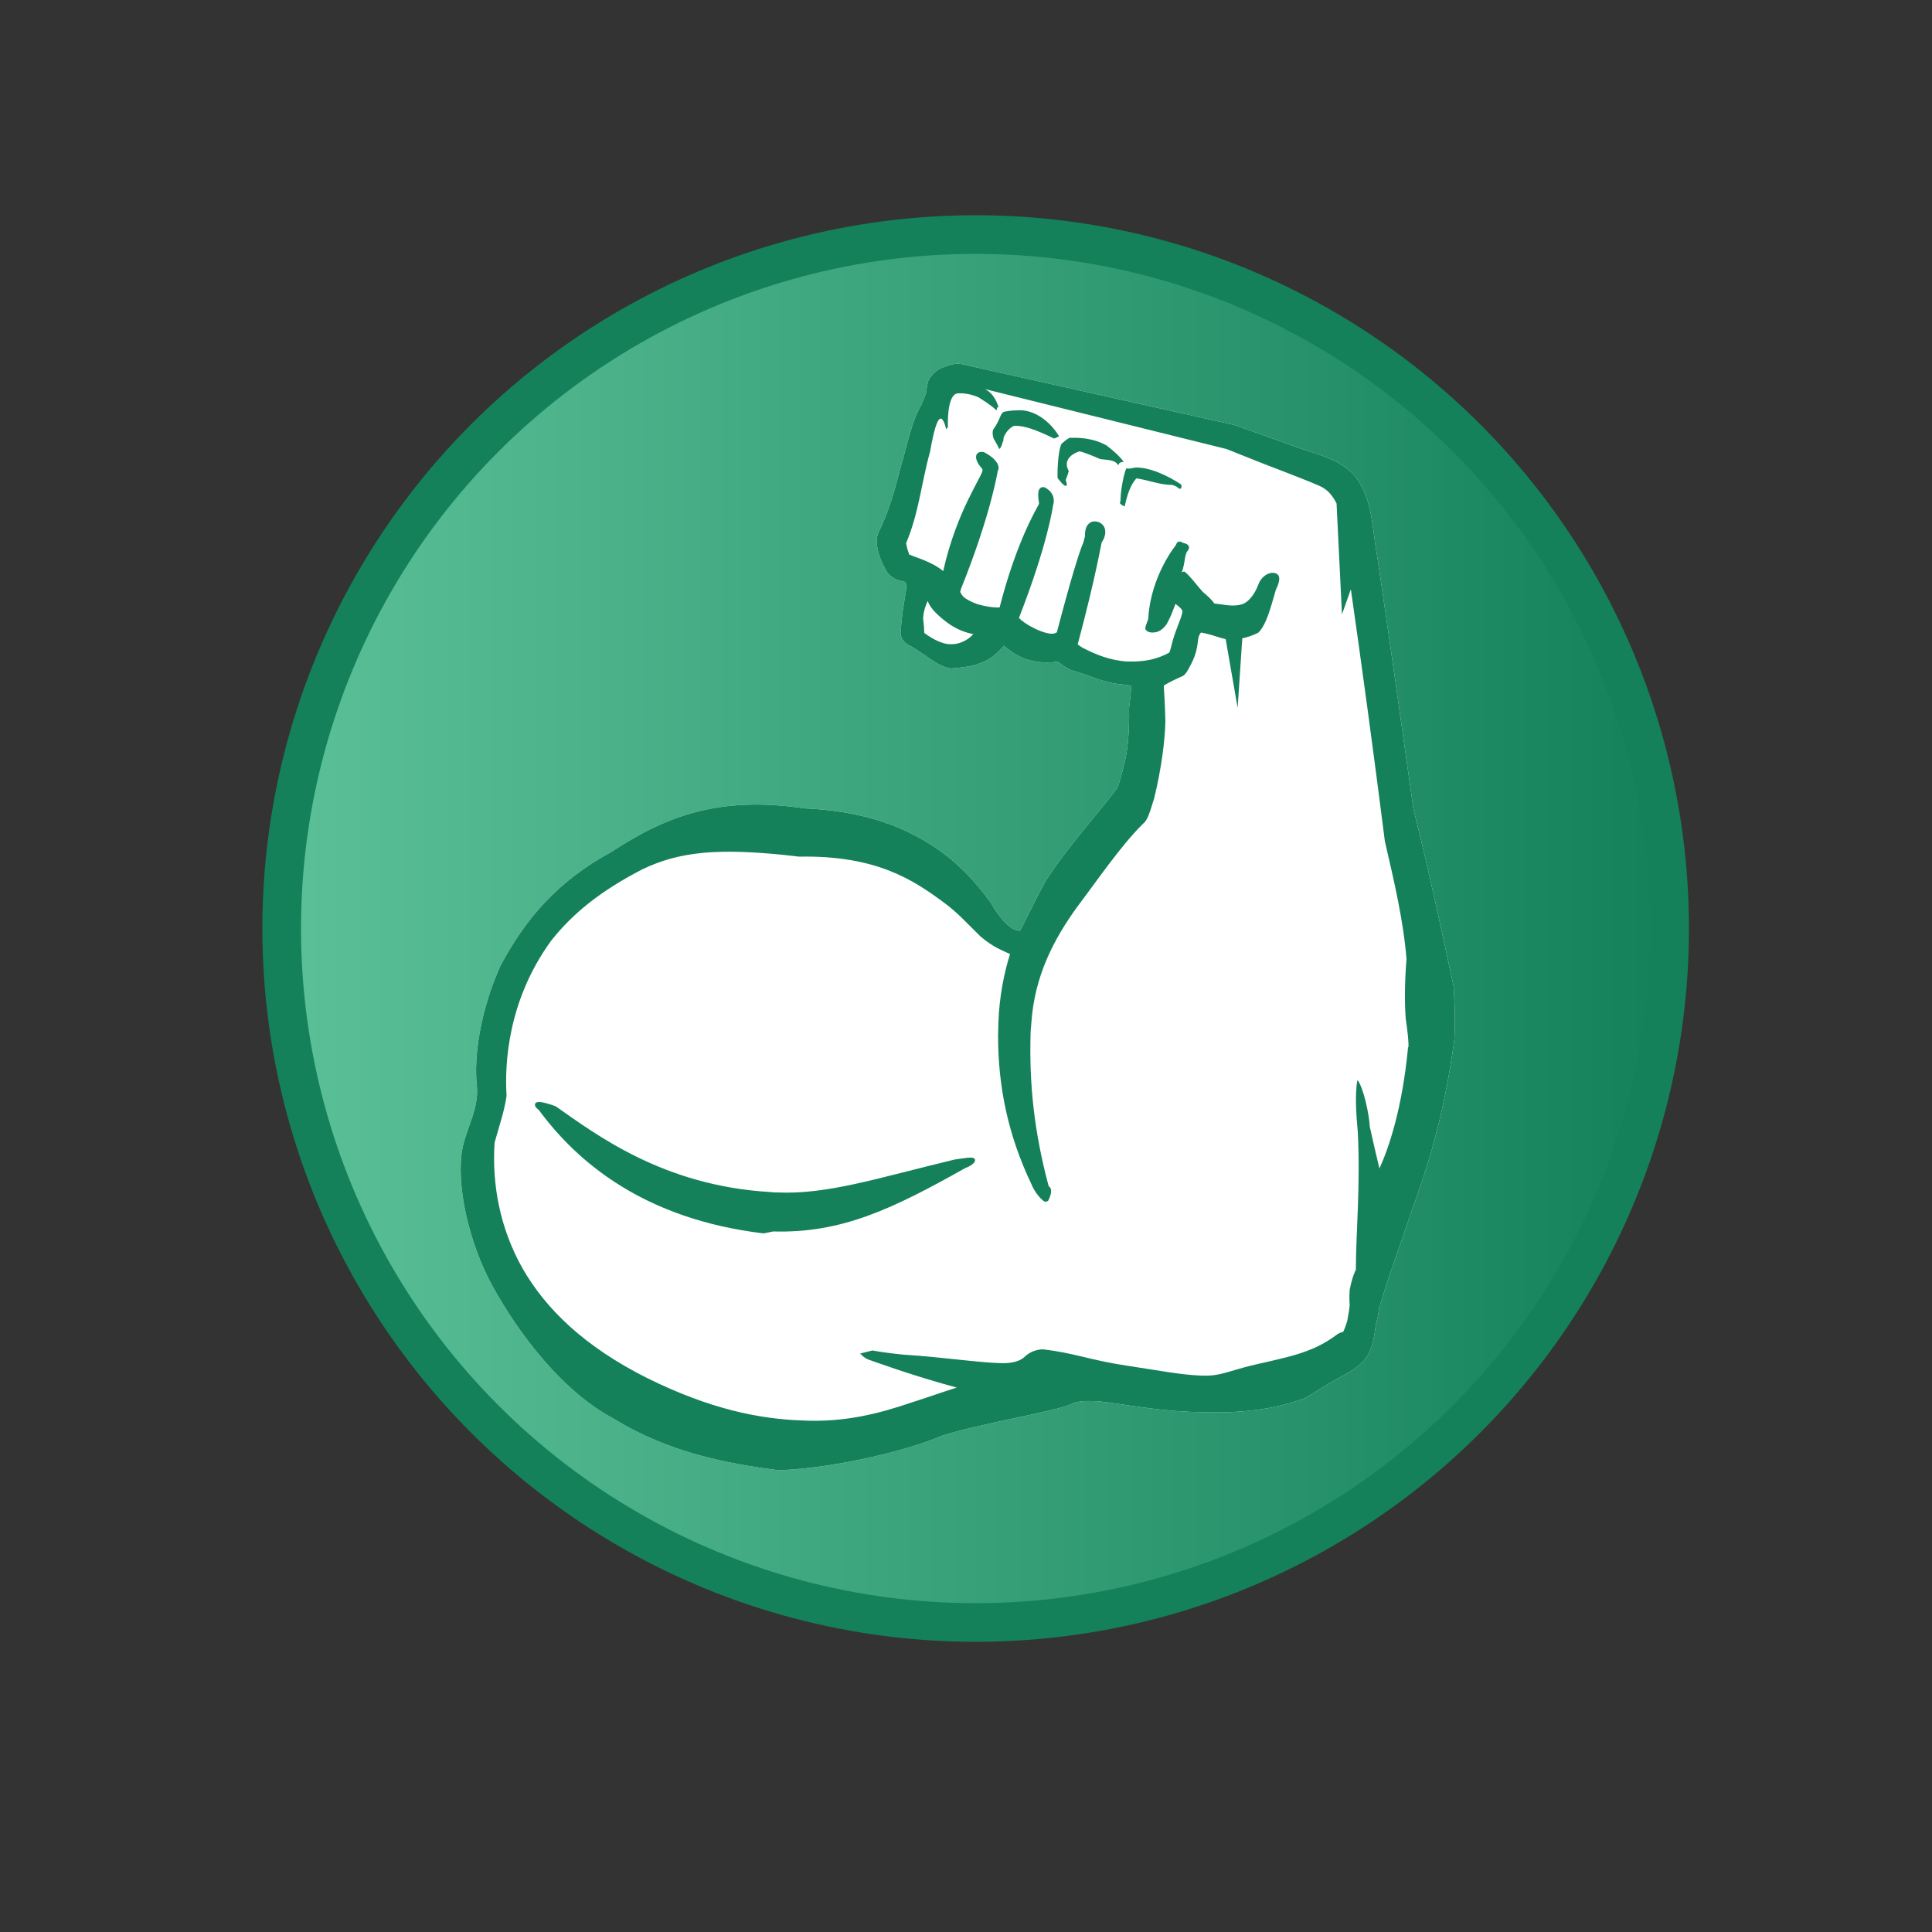 <?xml version="1.0" encoding="utf-8"?>
<!-- Generator: Adobe Illustrator 17.1.0, SVG Export Plug-In . SVG Version: 6.00 Build 0)  -->
<!DOCTYPE svg PUBLIC "-//W3C//DTD SVG 1.1//EN" "http://www.w3.org/Graphics/SVG/1.1/DTD/svg11.dtd">
<svg version="1.1" xmlns="http://www.w3.org/2000/svg" xmlns:xlink="http://www.w3.org/1999/xlink" x="0px" y="0px"
	 viewBox="0 0 500 500" enable-background="new 0 0 500 500" xml:space="preserve">
<rect x="0" y="0" width="500" height="500" fill="#333333" stroke="none"/>
<g id="Layer_1">
	<linearGradient id="SVGID_1_" gradientUnits="userSpaceOnUse" x1="72.885" y1="240.31" x2="432.08" y2="240.31">
		<stop  offset="0" style="stop-color:#5BC098"/>
		<stop  offset="1" style="stop-color:#14815B"/>
	</linearGradient>
	<circle fill="url(#SVGID_1_)" stroke="#14815B" stroke-width="10" stroke-miterlimit="10" cx="252.5" cy="240.3" r="179.6"/>
</g>
<g id="Layer_2">
	<g>
		<path fill="#FFFFFF" d="M376.2,255.3c-3.4-15.9-6.8-31.6-10.4-45.9c-3.2-22.9-6.3-44.6-9.4-65.6c-1.2-6.2-1.1-13.1-4.4-18.6
			c-3.5-6.5-11.8-7.6-17.8-10c-4.8-1.7-9.6-3.4-14.4-5.1l-0.7-0.2l-70.4-15.7c-0.7-0.1-1.2-0.1-1.7,0c-0.1,0-2,0.4-3.7,1.2
			c-1,0.5-2.1,1.5-3,3c-0.3,1-0.5,2-0.6,3.2c-0.3,1-0.8,2.1-1.3,3.3c-1.9,3-3,7.6-4.6,13.5c-1.7,5.7-2.8,12-6.4,19.3
			c-0.4,0.9-0.5,1.6-0.5,2.2c0,1.2,0.2,2.1,0.4,3c0.7,2.7,2.4,5.4,2.5,5.5c1.2,1.2,2.5,1.9,3.7,2c0,0,0.1,0,0.4,0.1
			c0.1,0,0.2,0.1,0.3,0.1c0.1,0.1,0.1,0.2,0.2,0.3c0.2,0.6,0.2,1.3,0,2.4c-0.2,1.3-0.5,3.1-0.8,5c-0.2,1.8-0.4,3.5-0.5,5
			c-0.1,0.5,0,1.2,0.3,1.9c0.3,0.6,0.9,1.3,1.8,1.8l0.1,0c4.1,2.2,7.3,5.6,10.9,6l0,0c3.1-0.3,5.3-0.5,7.3-1.3
			c2.8-0.9,4.8-2.8,6.3-4.6c2.5,2.2,6.2,4.7,12.5,4.3c0.5-0.1,1-0.1,1.4-0.2c0.9,0.6,2.2,1.9,4.7,2.6c3.5,0.9,7.4,3.1,12.8,3.4
			c0.5,0.1,1.1,0.2,1.6,0.3c-0.1,1-0.2,2.6-0.6,5.7c0.1,6-0.3,10.7-1.2,14.3c-0.8,3.4-1.6,6-1.9,6.5c-4.5,6.1-12.1,14.2-18.5,24
			c-2.4,4.4-4.8,9.4-6.6,12.9c-0.5-0.1-0.9-0.2-1.4-0.3c-1.8-0.8-3.9-3-6.2-7c-3.8-5.2-8.7-10.9-16.3-15.5c-7.6-4.7-17.7-8.3-32-8.9
			c-22.2-3.3-35.9,2.1-49.9,11.3c-13.7,7.4-22.2,17.2-28.7,29.5c-5.2,11.5-6.9,23.6-6.1,30.8c0.7,6.7-3.3,11.8-4,18.2
			c-1.1,10.6,3,24.7,8.1,33.9c6.3,11.5,17.7,27.1,31.4,34.3c14.3,8.8,29.4,11.6,42.6,13.3l0.1,0c15.3-0.6,34.1-5.4,42.1-8.9
			c9.9-3.2,29.4-6.3,33.5-8.2c1-0.6,3-0.9,5.3-0.8c4.3-0.1,13.7,2.3,25.9,2.8c9.3,0.4,19.7,0.1,29.4-3.6c1.9-1.1,4.5-2.8,7.6-4.6
			c1.7-0.9,3.4-1.8,4.9-2.8c1.5-1.1,2.9-2.2,3.9-4c1.3-2.6,1.5-5.1,1.8-7.1c0-0.2,0.1-0.4,0.1-0.6c0.2-0.7,0.3-1.4,0.5-2
			c0.1-0.7,0.2-1.3,0.3-2c0.1-0.2,0.1-0.5,0.2-0.7c2-7.1,6.3-18.7,8.9-26.5c2.8-7.9,7.6-21.5,10.4-42.6c0-0.1,0-0.2,0-0.3
			C376.6,265.7,376.6,261.3,376.2,255.3z"/>
		<path fill="#14815B" d="M263.3,106.2c-1.1,0-2,0.1-3.1,0.3c-1.3,0.1-1.1,1.5-2.7,4c-0.2,0.2-0.3,0.5-0.5,0.7
			c-0.2,0.8-0.1,1.4,0.1,2.2c0.7,1.2,1.2,2.1,1.5,2.8c0.4-0.2,0.7-1,0.8-1.5c0.1-0.3,0.2-0.5,0.3-0.8c0,0,0,0,0,0c0,0,0,0,0-0.1
			c-0.2-1,1.8-3.7,3.1-3.6c2.3,0,5.1,0.9,10,3.3c0.4-0.2,0.8-0.3,1.3-0.6C270.9,107.8,266.5,105.9,263.3,106.2z M286.4,115.3
			c-2.6-1.5-5.4-1.9-7.8-2c-0.7,0-1.3,0-1.8,0c-0.9,0.5-1.6,1.1-2.1,1.6c-0.7,1.3-1.1,5.7-1,8.8c1.9,2.6,2.9,2.7,2.1,0.5
			c0,0,0.3-0.6,0.8-2.3c-1.6-2.8,0.8-4.5,2.8-5.1c1.3,0.3,3.5,1.2,5.3,2c2,0.3,3.8,0.1,4.7,1.6c0.2-0.4,0.3-0.6,0.5-0.7
			c0.3-0.1,0.6-0.1,0.9-0.2C289.7,118,288.1,116.6,286.4,115.3z M376.2,255.3c-3.4-15.9-6.8-31.6-10.4-45.9
			c-3.2-22.9-6.3-44.6-9.4-65.6c-1.2-6.2-1.1-13.1-4.4-18.6c-3.5-6.5-11.8-7.6-17.8-10c-4.8-1.7-9.6-3.4-14.4-5.1l-0.7-0.2
			l-70.4-15.7c-0.7-0.1-1.2-0.1-1.7,0c-0.1,0-2,0.4-3.7,1.2c-1,0.5-2.1,1.5-3,3c-0.3,1-0.5,2-0.6,3.2c-0.3,1-0.8,2.1-1.3,3.3
			c-1.9,3-3,7.6-4.6,13.5c-1.7,5.7-2.8,12-6.4,19.3c-0.4,0.9-0.5,1.6-0.5,2.2c0,1.2,0.2,2.1,0.4,3c0.7,2.7,2.4,5.4,2.5,5.5
			c1.2,1.2,2.5,1.9,3.7,2c0,0,0.1,0,0.4,0.1c0.1,0,0.2,0.1,0.3,0.1c0.1,0.1,0.1,0.2,0.2,0.3c0.2,0.6,0.2,1.3,0,2.4
			c-0.2,1.3-0.5,3.1-0.8,5c-0.2,1.8-0.4,3.5-0.5,5c-0.1,0.5,0,1.2,0.3,1.9c0.3,0.6,0.9,1.3,1.8,1.8l0.1,0c4.1,2.2,7.3,5.6,10.9,6
			l0,0c3.1-0.3,5.3-0.5,7.3-1.3c2.8-0.9,4.8-2.8,6.3-4.6c2.5,2.2,6.2,4.7,12.5,4.3c0.5-0.1,1-0.1,1.4-0.2c0.9,0.6,2.2,1.9,4.7,2.6
			c3.5,0.9,7.4,3.1,12.8,3.4c0.5,0.1,1.1,0.2,1.6,0.3c-0.1,1-0.2,2.6-0.6,5.7c0.1,6-0.3,10.7-1.2,14.3c-0.8,3.4-1.6,6-1.9,6.5
			c-4.5,6.1-12.1,14.2-18.5,24c-2.4,4.4-4.8,9.4-6.6,12.9c-0.5-0.1-0.9-0.2-1.4-0.3c-1.8-0.8-3.9-3-6.2-7
			c-3.8-5.2-8.7-10.9-16.3-15.5c-7.6-4.7-17.7-8.3-32-8.9c-22.2-3.3-35.9,2.1-49.9,11.3c-13.7,7.4-22.2,17.2-28.7,29.5
			c-5.2,11.5-6.9,23.6-6.1,30.8c0.7,6.7-3.3,11.8-4,18.2c-1.1,10.6,3,24.7,8.1,33.9c6.3,11.5,17.7,27.1,31.4,34.3
			c14.3,8.8,29.4,11.6,42.6,13.3l0.1,0c15.3-0.6,34.1-5.4,42.1-8.9c9.9-3.2,29.4-6.3,33.5-8.2c1-0.6,3-0.9,5.3-0.8
			c4.3-0.1,13.7,2.3,25.9,2.8c9.3,0.4,19.7,0.1,29.4-3.6c1.9-1.1,4.5-2.8,7.6-4.6c1.7-0.9,3.4-1.8,4.9-2.8c1.5-1.1,2.9-2.2,3.9-4
			c1.3-2.6,1.5-5.1,1.8-7.1c0-0.2,0.1-0.4,0.1-0.6c0.2-0.7,0.3-1.4,0.5-2c0.1-0.7,0.2-1.3,0.3-2c0.1-0.2,0.1-0.5,0.2-0.7
			c2-7.1,6.3-18.7,8.9-26.5c2.8-7.9,7.6-21.5,10.4-42.6c0-0.1,0-0.2,0-0.3C376.6,265.7,376.6,261.3,376.2,255.3z M249.1,166.1
			c-1.1,0.5-2.3,0.7-3.7,0.6c-1.5-0.2-3.5-0.9-6.2-2.9c0-0.7-0.1-2.2-0.3-3.8c0.1-1.6,0.5-3,1.2-4.5c0.6,2,2.9,4,5,5.6
			c2.3,1.7,4.6,2.6,6.8,3C251.1,165,250.1,165.7,249.1,166.1z M364.4,271.1c-1.5,15.7-4.9,25.8-7.4,31.3c-0.7-2.9-1.7-7.1-2.5-10.8
			c-0.1-2.8-1.6-10.2-3.2-12.1c-0.7,3.7-0.3,9.3,0.1,13.5c0.7,14.2-0.5,25.9-0.5,35.6c-0.1,0.1-0.1,0.3-0.2,0.4
			c-0.5,1.1-1,2.7-1.4,4.8c-0.1,1.3-0.1,2.7,0,4c-0.1,0.5-0.1,1.1-0.2,1.6c-0.2,0.9-0.3,1.9-0.5,2.7c-0.3,0.9-0.6,1.8-1,2.6
			c-0.6,0.1-1.3,0.4-1.9,0.9c-6.3,4.7-13,5.7-21.9,7.8c-2.8,0.7-4.9,1.4-6.8,1.9c-1.8,0.5-3.5,0.8-5.9,0.7c-0.1,0-0.2,0-0.3,0
			c-5.3-0.2-10.7-1.3-19.4-2.6c-9.3-1.4-13.5-3.3-21.6-4.2c-1.9,0.1-3.5,0.8-4.8,2.1c-1.3,1.1-3.3,1.5-5.7,1.5
			c-6.7-0.2-15.4-1.6-25.3-2.2c-4-0.4-6.7-0.8-8.2-1.1c-1.1,0.3-2.1,0.5-3.2,0.8c0.5,0.5,1.1,1.1,2,1.5c0.3,0.1,11.4,4.2,23,7.3
			c-4.1,1.3-8,2.7-11.8,3.9c-8.5,2.9-17.5,5.2-28.5,4.6c-10.8-0.4-23.5-2.9-39.7-10.9c-16.4-8.2-26.4-18-32.4-28.5
			c-5.9-10.5-7.9-21.8-7.2-32.5c1.2-4.3,2.6-8.4,3.1-12.1c-0.5-8.1,0.2-24.5,11.5-40.1c5.7-7.2,12.8-12.9,23.6-18.5
			c9.2-4.4,19-5.9,40.6-3.3c20-0.4,29.6,6.1,37.1,11.6c3.8,2.7,6.7,6,9.8,9c1.5,1.3,3.2,2.5,5.1,3.4c0.8,0.4,1.7,0.8,2.6,1.2
			c-1.6,5-2.8,11.4-3,17.5c0,1.2-0.1,2.4-0.1,3.6c0,13.3,2.6,25.8,8.6,38.4c0.8,2,2.2,3.7,3.3,4.5c0.4,0.2,0.8,0.1,1.1-0.2
			c0.9-1.8,1-3.2,0.1-3.7c-3.9-14.5-5-26.8-4.7-38.9c0-1.1,0.1-2.1,0.2-3.2c0.8-12.4,5.9-21.9,11.8-30.1
			c4.5-5.9,11.3-15.9,17.1-21.6c1.2-0.9,1.7-2.8,2.9-6.6c1.9-7.8,2.8-15,2.9-20c-0.1-4.1-0.3-7.3-0.4-8.9c0-0.1,0-0.2,0-0.3
			c1.7-1,3.4-1.8,5-2.5c0.6-0.4,1.1-1.2,1.5-2c1.6-2.8,2.1-4.7,2.4-7.6c0.1-0.6,0.3-1.1,0.7-1.6c0.9,0.1,2.7,0.6,5.2,1.4
			c0.4,0.1,0.8,0.2,1.2,0.3l3.1,17.8l1.2-18c1.4-0.3,2.9-0.8,4.2-1.5c2.1-2.2,3.1-6.3,4.5-11.1c1-2,1.3-3.7,0-4.2
			c-1.5-0.6-3.7,0.6-4.5,2.8c-1.2,3.1-2.7,4.5-4,5.1c-1.4,0.5-3.2,0.5-5,0.2c-0.9-0.1-1.7-0.2-2.4-0.3c-0.7-1-1.9-2.1-3-3
			c-1.4-1.5-3.4-4.3-4.8-5.3c-0.2,0-0.5,0.1-0.7,0.2c0.5-1,0.7-2.6,0.9-3.8c0.1-0.5,0.2-0.9,0.3-1.1c0.1-0.2,0.1-0.3,0.1-0.3
			c1.1-1.2,0.7-2.1-0.9-2.4c-1.1-0.7-1.6-0.3-1.9,0.6c-0.1,0.1-6.4,7.9-7.1,18.6l0,0.2c0,0.2-0.1,0.4-0.1,0.5
			c-0.1,0.2-0.2,0.5-0.4,1.1c-0.1,0.3-0.3,0.7-0.3,1.1c0,0.5,0.7,1.1,1.8,1.1c1.7,0,2.4-0.8,2.8-1.1c0.7-0.7,0.8-0.9,1-1.2
			c0.5-0.9,0.8-1.6,1.2-2.5c0.3-0.8,0.7-1.7,1-2.6c0.9,0.6,1.6,1.3,1.7,1.6l0.1,0.2l0,0c0.1,0.7-0.9,3.1-1.9,5.8
			c-0.7,2-1,3.6-1.3,4.5c-0.1,0.2-0.1,0.4-0.2,0.5c-3.1,1.7-6,2.2-9,2.3c-0.7,0-1.3,0-1.9,0c-4.6-0.3-8.3-1.9-11.6-3.6
			c-0.4-0.3-0.8-0.5-1.2-0.8c4.8-18,6.1-26.2,6.2-26.4c1.7-2.5,1-4.9-1.2-5.4c-2-0.4-3.2,1.2-3.1,3.7c0,0-0.1,0.5-0.4,1.6
			c-1.2,2.8-3.5,10.4-6.9,23.4c-0.2,0-0.4,0.1-0.5,0.2c-0.3,0.1-0.6,0.1-0.9,0.1c-1.8,0-5.6-1.7-7.8-3.5c-0.2-0.2-0.4-0.4-0.6-0.6
			c0.1-0.2,0.1-0.3,0.2-0.5c7.2-18.5,8.6-28.3,8.6-28.5c0.7-2.1-0.3-3.9-2.2-4.8c-1.8-0.3-1.8,1.7-1.4,4.1c0,0,0,0.1-0.1,0.4
			c-1,1.8-6,10.5-10.1,26.6c-1.3,0.1-3.6-0.2-5.9-0.9c-1.6-0.6-2.7-1.2-3.4-1.8c-0.5-0.5-0.7-0.9-0.9-1.3c0.1-0.3,0.1-0.5,0.2-0.8
			c7.7-19.1,9.5-30.4,9.5-30.5c0.8-1.2-0.4-3.3-3.6-4.9c-2.3-0.4-2.8,1.7-0.5,4.2c0,0,0.1,0.1,0.2,0.4c0,1.6-6.7,10.5-10.2,26.2
			c-3-2.5-7.1-3.5-8.8-4.3c-0.2-0.5-0.3-1-0.5-1.5c-0.1-0.5-0.2-1-0.3-1.3c0,0,0-0.1,0-0.1c3.4-8.2,3.9-15.5,6.2-23.7
			c2-11.5,3.3-9.2,4.2-5.8c0.1-0.2,0.2-0.3,0.4-0.5c-0.1-5.7,0.9-8.6,2.5-8.8c1.7-0.1,3.5,0.2,5.4,1c1.4,0.9,3.2,2,4.7,3.4
			c0.1-0.2,0.1-0.5,0.1-0.6c0.1-0.1,0.2-0.2,0.4-0.3c-0.7-2.2-1.8-3.7-3.3-4.5c-0.1,0-0.2-0.1-0.2-0.1l62.5,15.5
			c4.8,1.9,9.7,3.9,14.5,5.7c3.3,1.3,6.5,2.5,9.7,3.9c2,0.9,3.3,2.5,4.3,4.5l1.4,28.7l2.3-6.5c2.6,18.1,6,43,8.8,65.2
			c2.4,10.4,4.8,20.5,5.6,30.5c-0.5,6.2-0.5,11.5-0.2,15.4c0.5,3.5,0.8,6.2,0.7,7.4C364.4,271,364.4,271.1,364.4,271.1z M293.8,121
			c-0.9,0.2-1.7,0.4-2.3,0.2c-0.5,1-1.4,4.8-1.5,7.9c0,0.6-0.1,0.9-0.2,1.1c0.5,0.6,1,0.8,1.3,0.8c0,0,0,0,0,0c0,0,0-0.1,0-0.1
			c0.2-0.6,0.8-4.7,3-7.1c3,0.4,6,1.7,9.3,1.7c0.4,0.1,0.8,0.3,1.2,0.5c0.2,0.2,0.3,0.3,0.5,0.4c0.5,0.3,0.8-0.1,0.6-1
			C302.4,123.2,297.7,120.9,293.8,121z M247,300.1c-20,4.8-32.9,9.1-45.9,8.5c-0.6,0-1.1,0-1.7-0.1c-27.7-1.6-45-14.8-55.6-22.2
			c-1.6-0.6-3.6-1.2-4.6-1.1c-1.1,0.2-1,1.2,0.2,2c10,13.6,27.3,28.3,58.2,32c0.9-0.2,1.7-0.3,2.5-0.5c17.8,0.5,31-5.9,49.7-16.4
			c2.2-0.8,3-2,2.3-2.5C251.4,299.3,249.3,299.8,247,300.1z"/>
	</g>
</g>
</svg>
